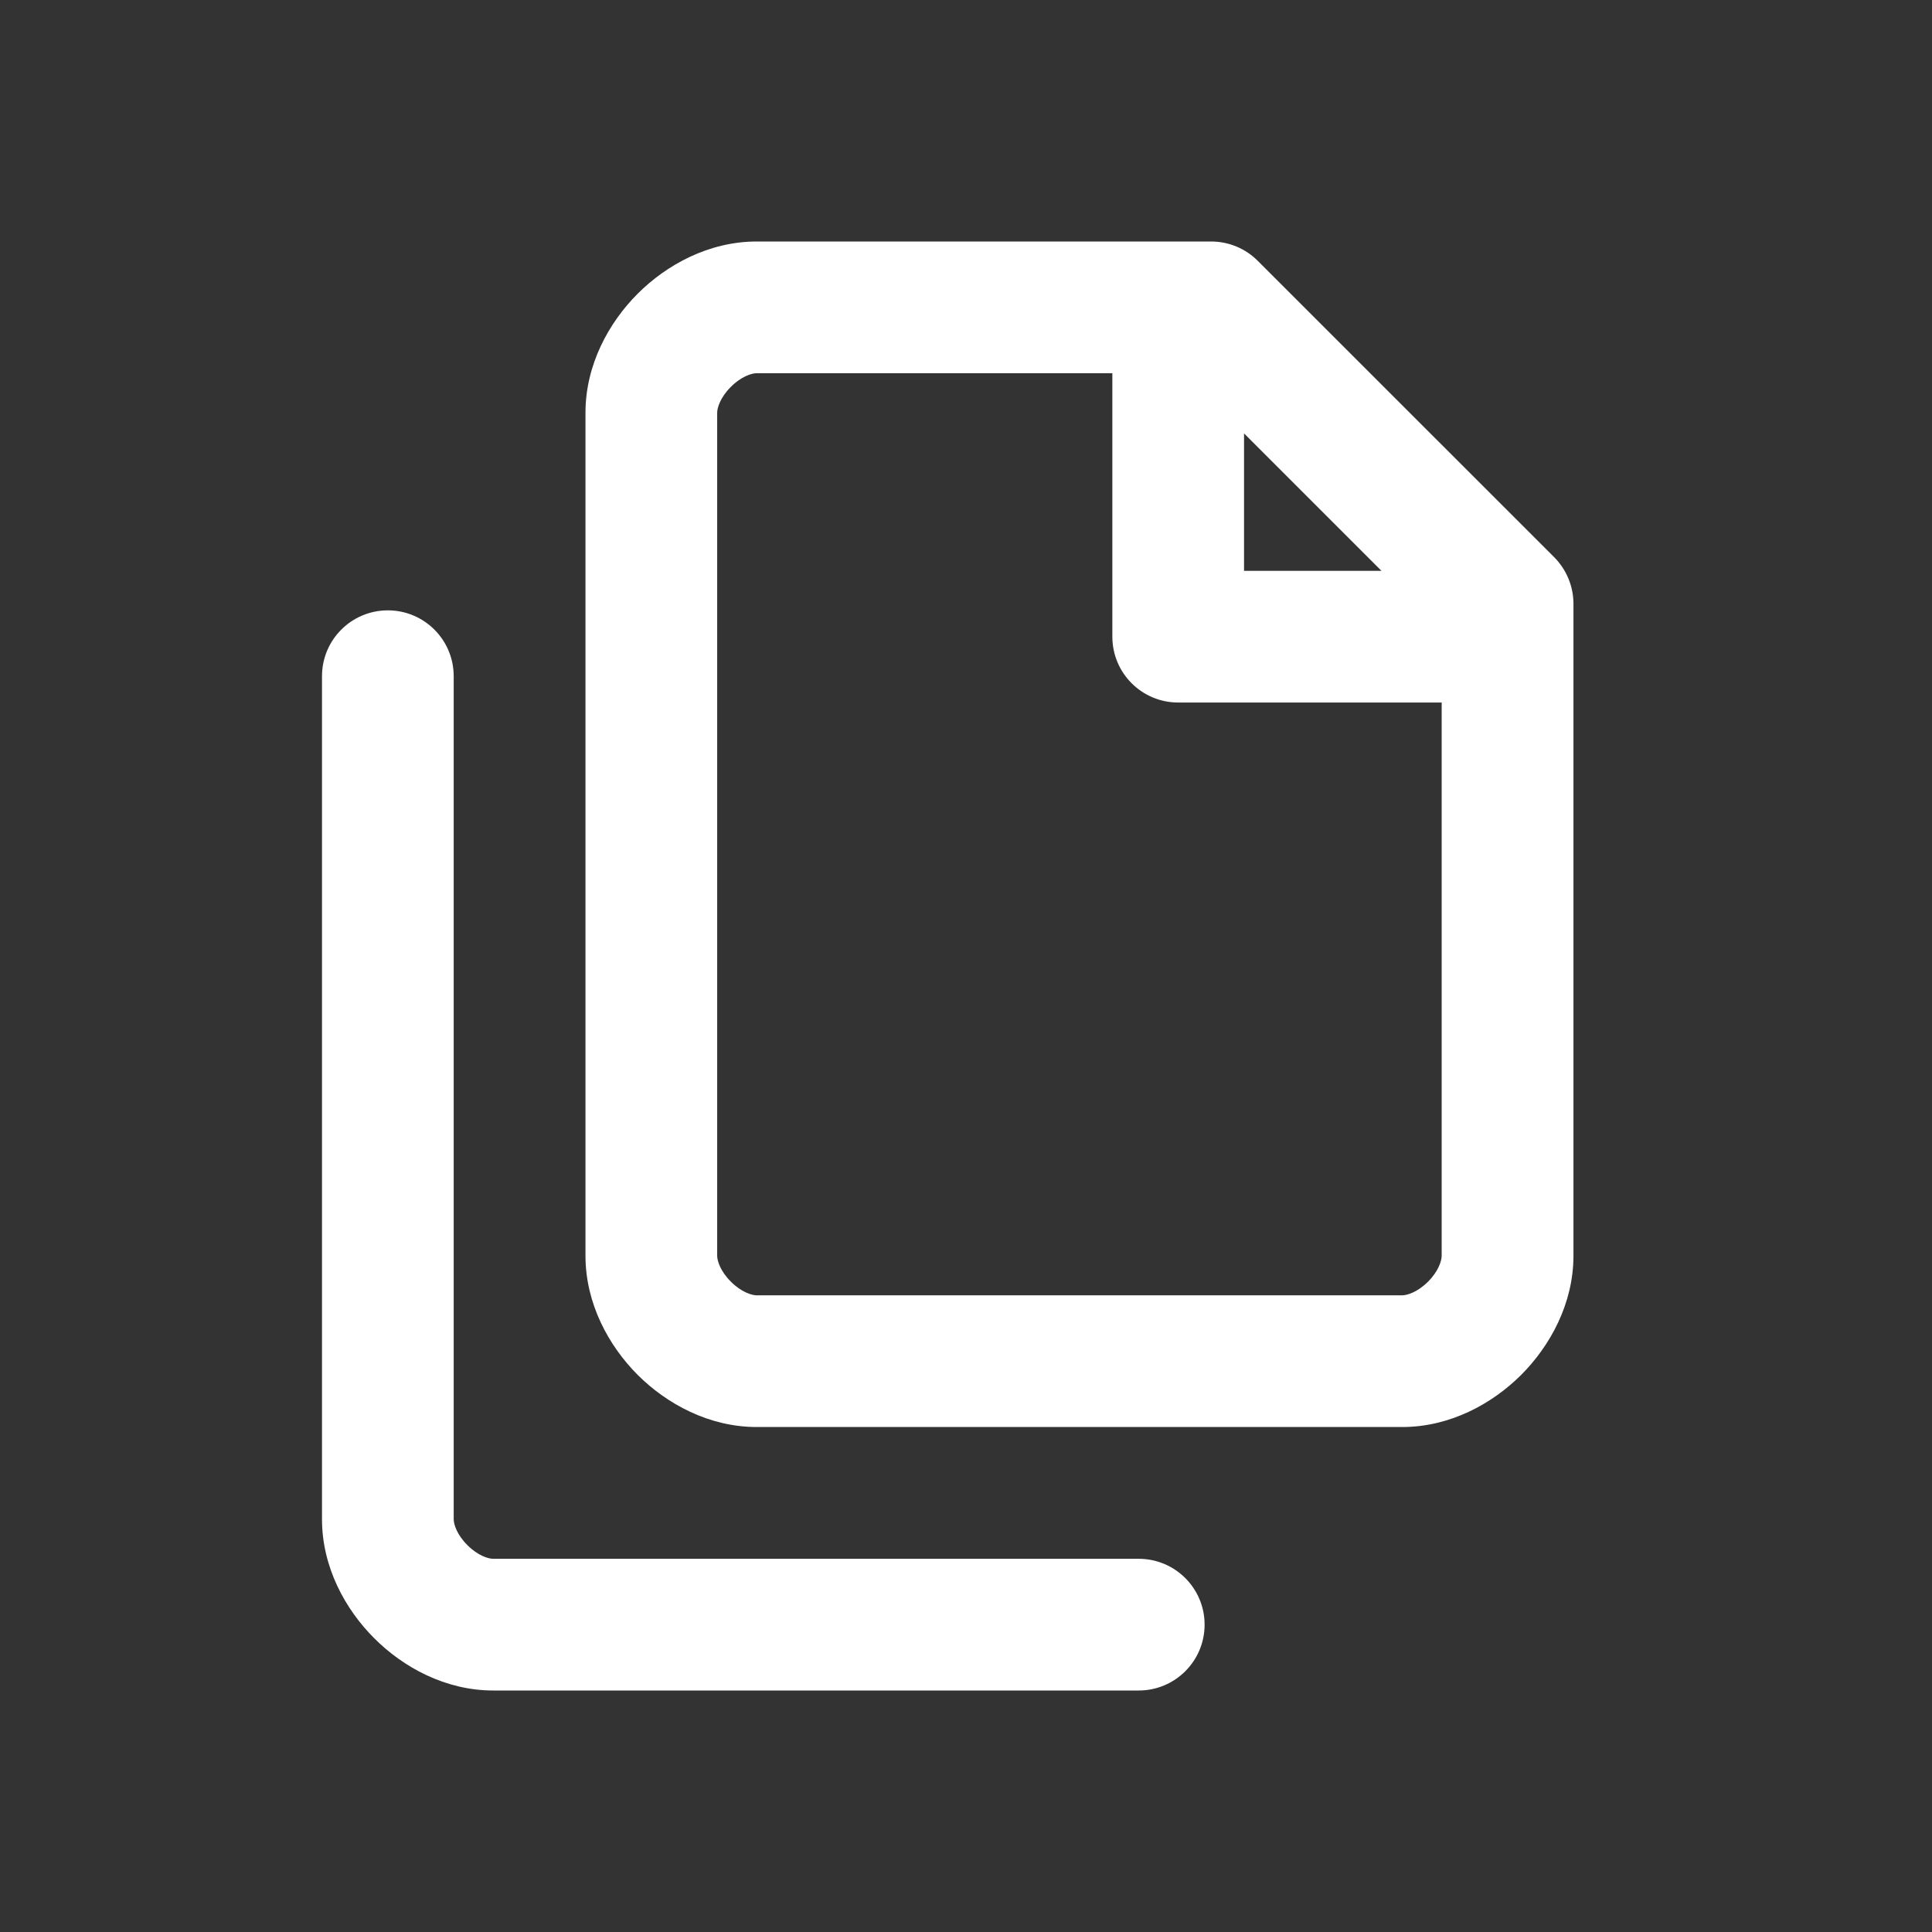 <svg width="24" height="24" viewBox="0 0 24 24" fill="none" xmlns="http://www.w3.org/2000/svg">
<rect x="0" y="0" width="24" height="24" fill="#333333" stroke="none"/>
<path fill-rule="evenodd" clip-rule="evenodd" d="M7.921 3.649C8.282 3.288 8.807 3 9.4 3H15.045C15.262 3 15.471 3.086 15.624 3.24L19.306 6.921C19.459 7.075 19.546 7.283 19.546 7.5V15.6C19.546 16.193 19.257 16.718 18.897 17.079C18.536 17.439 18.012 17.727 17.418 17.727H9.4C8.807 17.727 8.282 17.439 7.921 17.079C7.561 16.718 7.273 16.193 7.273 15.6V5.127C7.273 4.534 7.561 4.009 7.921 3.649ZM13.818 4.636H9.4C9.339 4.636 9.209 4.675 9.079 4.806C8.948 4.936 8.909 5.066 8.909 5.127V15.6C8.909 15.661 8.948 15.791 9.079 15.921C9.209 16.052 9.339 16.091 9.4 16.091H17.418C17.479 16.091 17.609 16.052 17.74 15.921C17.87 15.791 17.909 15.661 17.909 15.6V8.727H14.636C14.184 8.727 13.818 8.361 13.818 7.909V4.636ZM17.161 7.091H15.454V5.384L17.161 7.091Z" fill="white" style="fill:white;fill-opacity:1;"/>
<path d="M4.818 7.582C5.27 7.582 5.636 7.948 5.636 8.4V18.873C5.636 18.934 5.675 19.064 5.806 19.194C5.936 19.325 6.066 19.364 6.127 19.364H14.146C14.597 19.364 14.964 19.73 14.964 20.182C14.964 20.634 14.597 21 14.146 21H6.127C5.534 21 5.009 20.712 4.649 20.351C4.288 19.991 4 19.466 4 18.873V8.4C4 7.948 4.366 7.582 4.818 7.582Z" fill="white" style="fill:white;fill-opacity:1;"/>
</svg>
